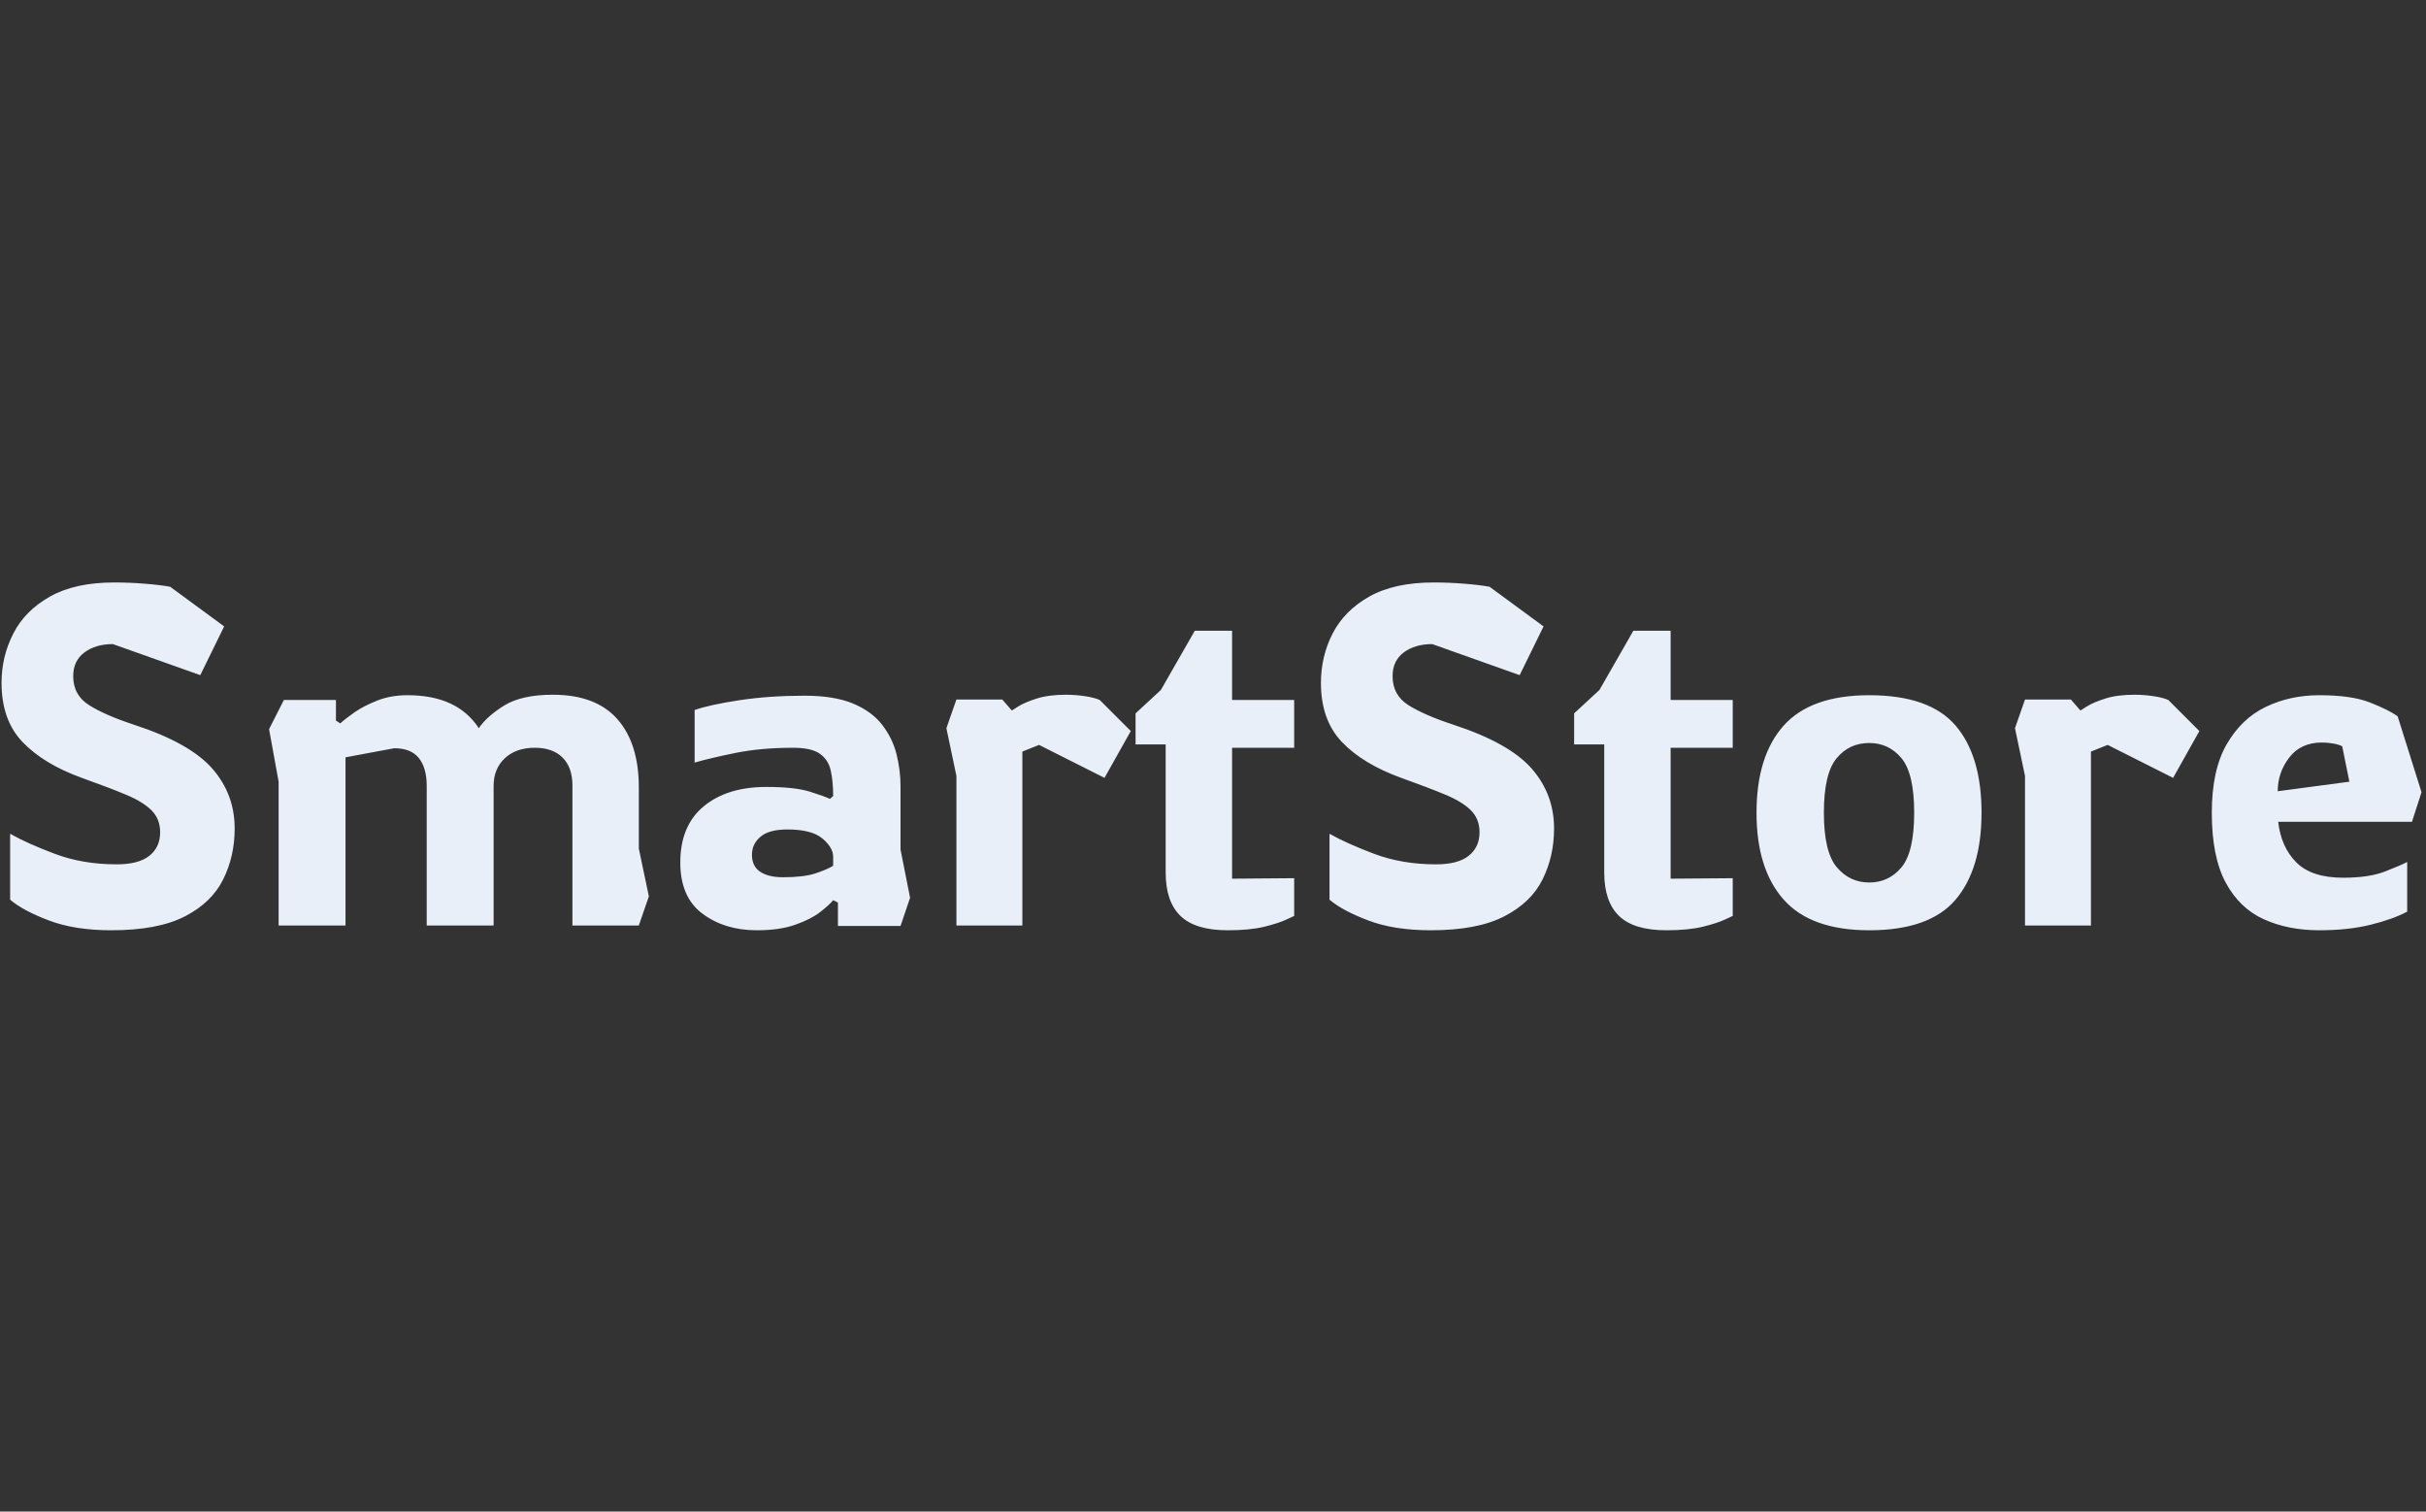 <svg xmlns="http://www.w3.org/2000/svg" version="1.1" width="1000" height="623" viewBox="0 0 1000 623">
  <rect x="0" y="0" width="1000" height="623" fill="#333333" stroke="none"/>
  <g transform="matrix(1,0,0,1,-0.606,0.252)">
    <svg viewBox="0 0 396 247" preserveAspectRatio="xMidYMid meet"
         xmlns="http://www.w3.org/2000/svg">
      <defs></defs>
      <g id="tight-bounds" transform="matrix(1,0,0,1,0.24,-0.1)">
        <svg viewBox="0 0 395.52 247.2" height="247.2" width="395.52">
          <g>
            <svg viewBox="0 0 395.52 247.2" height="247.2" width="395.52">
              <rect width="395.52" height="347.2" x="0" y="0" opacity="0"
                    data-fill-palette-color="background"></rect>
              <g transform="matrix(1,0,0,1,0,95.181)">
                <svg viewBox="0 0 395.52 56.837" height="56.837" width="395.52">
                  <g>
                    <svg viewBox="0 0 395.52 56.837" height="56.837" width="395.52">
                      <g>
                        <svg viewBox="0 0 395.52 56.837" height="56.837" width="395.52">
                          <g>
                            <svg viewBox="0 0 395.52 56.837" height="56.837" width="395.52">
                              <g>
                                <svg viewBox="0 0 395.52 56.837" height="56.837" width="395.52">
                                  <g>
                                    <svg viewBox="0 0 395.52 56.837" height="56.837"
                                         width="395.52">
                                      <g transform="matrix(1,0,0,1,0,0)">
                                        <svg width="395.52"
                                             viewBox="1.8 -35.9 253.28 36.4"
                                             height="56.837" data-palette-color="#e8eff9">
                                          <path
                                            d="M13.3 0.5L13.3 0.5Q9.45 0.5 6.75-0.53 4.05-1.55 2.7-2.7L2.7-2.7 2.7-9.6Q4.45-8.6 7.38-7.5 10.3-6.4 13.85-6.4L13.85-6.4Q16.15-6.4 17.28-7.3 18.4-8.2 18.4-9.75L18.4-9.75Q18.4-11.15 17.5-12.05 16.6-12.95 14.8-13.7 13-14.45 10.2-15.45L10.2-15.45Q6.2-16.9 4-19.2 1.8-21.5 1.8-25.4L1.8-25.4Q1.8-28.15 3.03-30.55 4.25-32.95 6.88-34.43 9.5-35.9 13.6-35.9L13.6-35.9Q15.2-35.9 16.78-35.77 18.35-35.65 19.45-35.45L19.45-35.45 25.1-31.3 22.6-26.2 13.45-29.45Q11.65-29.45 10.48-28.58 9.3-27.7 9.3-26.1L9.3-26.1Q9.3-24.1 10.98-23.05 12.65-22 15.7-21L15.7-21Q21.5-19.1 23.85-16.43 26.2-13.75 26.2-10.15L26.2-10.15Q26.2-7.25 25-4.83 23.8-2.4 20.98-0.95 18.15 0.5 13.3 0.5ZM30.8-15.05L29.8-20.55 31.35-23.6 36.8-23.6 36.8-21.45 37.25-21.15Q37.8-21.65 38.77-22.33 39.75-23 41.15-23.55 42.55-24.1 44.3-24.1L44.3-24.1Q49.5-24.1 51.75-20.65L51.75-20.65Q52.6-21.9 54.42-23.03 56.25-24.15 59.5-24.15L59.5-24.15Q64-24.15 66.25-21.6 68.5-19.05 68.5-14.45L68.5-14.45 68.5-8.05 69.55-3.05 68.5 0 61.55 0 61.55-14.65Q61.55-16.55 60.52-17.57 59.5-18.6 57.6-18.6L57.6-18.6Q55.65-18.6 54.47-17.5 53.3-16.4 53.3-14.6L53.3-14.6 53.3-14.6 53.3-14.4 53.3 0 46.3 0 46.3-14.6Q46.3-16.5 45.47-17.53 44.65-18.55 42.9-18.55L42.9-18.55 37.8-17.6 37.8 0 30.8 0 30.8-15.05ZM80.84 0.5L80.84 0.5Q77.5 0.5 75.17-1.23 72.84-2.95 72.84-6.6L72.84-6.6Q72.84-10.45 75.3-12.48 77.75-14.5 81.84-14.5L81.84-14.5Q84.84-14.5 86.42-14 88-13.5 88.5-13.25L88.5-13.25 88.84-13.55Q88.84-15.05 88.59-16.2 88.34-17.35 87.44-17.98 86.55-18.6 84.64-18.6L84.64-18.6Q81.25-18.6 78.57-18.05 75.89-17.5 74.34-17.05L74.34-17.05 74.34-22.55Q75.89-23.1 79.05-23.58 82.19-24.05 85.84-24.05L85.84-24.05Q88.94-24.05 90.92-23.23 92.89-22.4 93.97-21 95.05-19.6 95.47-17.93 95.89-16.25 95.89-14.6L95.89-14.6 95.89-7.95 96.89-2.9 95.89 0.05 89.34 0.05 89.34-2.4 88.84-2.65Q88.44-2.15 87.47-1.4 86.5-0.65 84.87-0.08 83.25 0.5 80.84 0.5ZM83.59-5.05L83.59-5.05Q85.75-5.05 86.97-5.45 88.19-5.85 88.84-6.25L88.84-6.25 88.84-7.2Q88.84-8.15 87.72-9.1 86.59-10.05 84.05-10.05L84.05-10.05Q82.14-10.05 81.25-9.3 80.34-8.55 80.34-7.4L80.34-7.4Q80.34-6.2 81.19-5.63 82.05-5.05 83.59-5.05ZM108.64 0L101.74 0 101.74-15.65 100.69-20.65 101.74-23.65 106.54-23.65 107.54-22.5Q107.54-22.5 108.22-22.93 108.89-23.35 110.14-23.75 111.39-24.15 113.19-24.15L113.19-24.15Q114.19-24.15 115.19-24 116.19-23.85 116.74-23.6L116.74-23.6 119.99-20.35 117.24-15.45 110.39-18.9 108.64-18.2 108.64 0ZM130.14 0.5L130.14 0.5Q126.74 0.5 125.19-1 123.64-2.5 123.64-5.55L123.64-5.55 123.64-18.95 120.49-18.95 120.49-22.2 123.14-24.65 126.69-30.85 130.59-30.85 130.59-23.6 137.09-23.6 137.09-18.6 130.59-18.6 130.59-4.9 137.09-4.95 137.09-1Q137.09-1 136.29-0.63 135.49-0.25 133.97 0.13 132.44 0.5 130.14 0.5ZM151.39 0.5L151.39 0.5Q147.54 0.5 144.84-0.53 142.14-1.55 140.79-2.7L140.79-2.7 140.79-9.6Q142.54-8.6 145.46-7.5 148.39-6.4 151.94-6.4L151.94-6.4Q154.24-6.4 155.36-7.3 156.49-8.2 156.49-9.75L156.49-9.75Q156.49-11.15 155.59-12.05 154.69-12.95 152.89-13.7 151.09-14.45 148.29-15.45L148.29-15.45Q144.29-16.9 142.09-19.2 139.89-21.5 139.89-25.4L139.89-25.4Q139.89-28.15 141.11-30.55 142.34-32.95 144.96-34.43 147.59-35.9 151.69-35.9L151.69-35.9Q153.29-35.9 154.86-35.77 156.44-35.65 157.54-35.45L157.54-35.45 163.19-31.3 160.69-26.2 151.54-29.45Q149.74-29.45 148.56-28.58 147.39-27.7 147.39-26.1L147.39-26.1Q147.39-24.1 149.06-23.05 150.74-22 153.79-21L153.79-21Q159.59-19.1 161.94-16.43 164.29-13.75 164.29-10.15L164.29-10.15Q164.29-7.25 163.09-4.83 161.89-2.4 159.06-0.95 156.24 0.5 151.39 0.5ZM176.04 0.5L176.04 0.5Q172.64 0.5 171.09-1 169.54-2.5 169.54-5.55L169.54-5.55 169.54-18.95 166.39-18.95 166.39-22.2 169.04-24.65 172.59-30.85 176.49-30.85 176.49-23.6 182.99-23.6 182.99-18.6 176.49-18.6 176.49-4.9 182.99-4.95 182.99-1Q182.99-1 182.19-0.63 181.39-0.25 179.86 0.13 178.34 0.5 176.04 0.5ZM197.28 0.5L197.28 0.5Q191.18 0.5 188.33-2.7 185.48-5.9 185.48-11.8L185.48-11.8Q185.48-17.75 188.33-20.93 191.18-24.1 197.28-24.1L197.28-24.1Q203.58-24.1 206.31-20.93 209.03-17.75 209.03-11.8L209.03-11.8Q209.03-5.9 206.31-2.7 203.58 0.5 197.28 0.5ZM197.28-4.5L197.28-4.5Q199.33-4.5 200.66-6.1 201.98-7.7 201.98-11.8L201.98-11.8Q201.98-15.9 200.66-17.5 199.33-19.1 197.28-19.1L197.28-19.1Q195.18-19.1 193.86-17.5 192.53-15.9 192.53-11.8L192.53-11.8Q192.53-7.7 193.88-6.1 195.23-4.5 197.28-4.5ZM220.48 0L213.58 0 213.58-15.65 212.53-20.65 213.58-23.65 218.38-23.65 219.38-22.5Q219.38-22.5 220.06-22.93 220.73-23.35 221.98-23.75 223.23-24.15 225.03-24.15L225.03-24.15Q226.03-24.15 227.03-24 228.03-23.85 228.58-23.6L228.58-23.6 231.83-20.35 229.08-15.45 222.23-18.9 220.48-18.2 220.48 0ZM244.38 0.5L244.38 0.5Q241.13 0.5 238.58-0.65 236.03-1.8 234.58-4.5 233.13-7.2 233.13-11.8L233.13-11.8Q233.13-16.25 234.68-18.95 236.23-21.65 238.78-22.88 241.33-24.1 244.38-24.1L244.38-24.1Q247.73-24.1 249.65-23.35 251.58-22.6 252.58-21.9L252.58-21.9 255.08-13.95 254.08-10.85 240.08-10.85Q240.38-8.2 241.98-6.6 243.58-5 246.88-5L246.88-5Q249.58-5 251.25-5.65 252.93-6.3 253.58-6.65L253.58-6.65 253.58-1.45Q252.08-0.65 249.75-0.08 247.43 0.5 244.38 0.5ZM240.03-14.05L240.03-14.05 247.53-15.05 246.78-18.75Q246.43-18.95 245.8-19.05 245.18-19.15 244.68-19.15L244.68-19.15Q242.43-19.15 241.23-17.57 240.03-16 240.03-14.05Z"
                                            opacity="1" transform="matrix(1,0,0,1,0,0)" fill="#e8eff9"
                                            class="undefined-text-0" data-fill-palette-color="primary"
                                            id="text-0"></path>
                                        </svg>
                                      </g>
                                    </svg>
                                  </g>
                                </svg>
                              </g>
                            </svg>
                          </g>
                        </svg>
                      </g>
                    </svg>
                  </g>
                </svg>
              </g>
            </svg>
          </g>
        </svg>
        <rect width="395.52" height="247.2" fill="none" stroke="none" visibility="hidden"></rect>
      </g>
    </svg>
  </g>
</svg>
